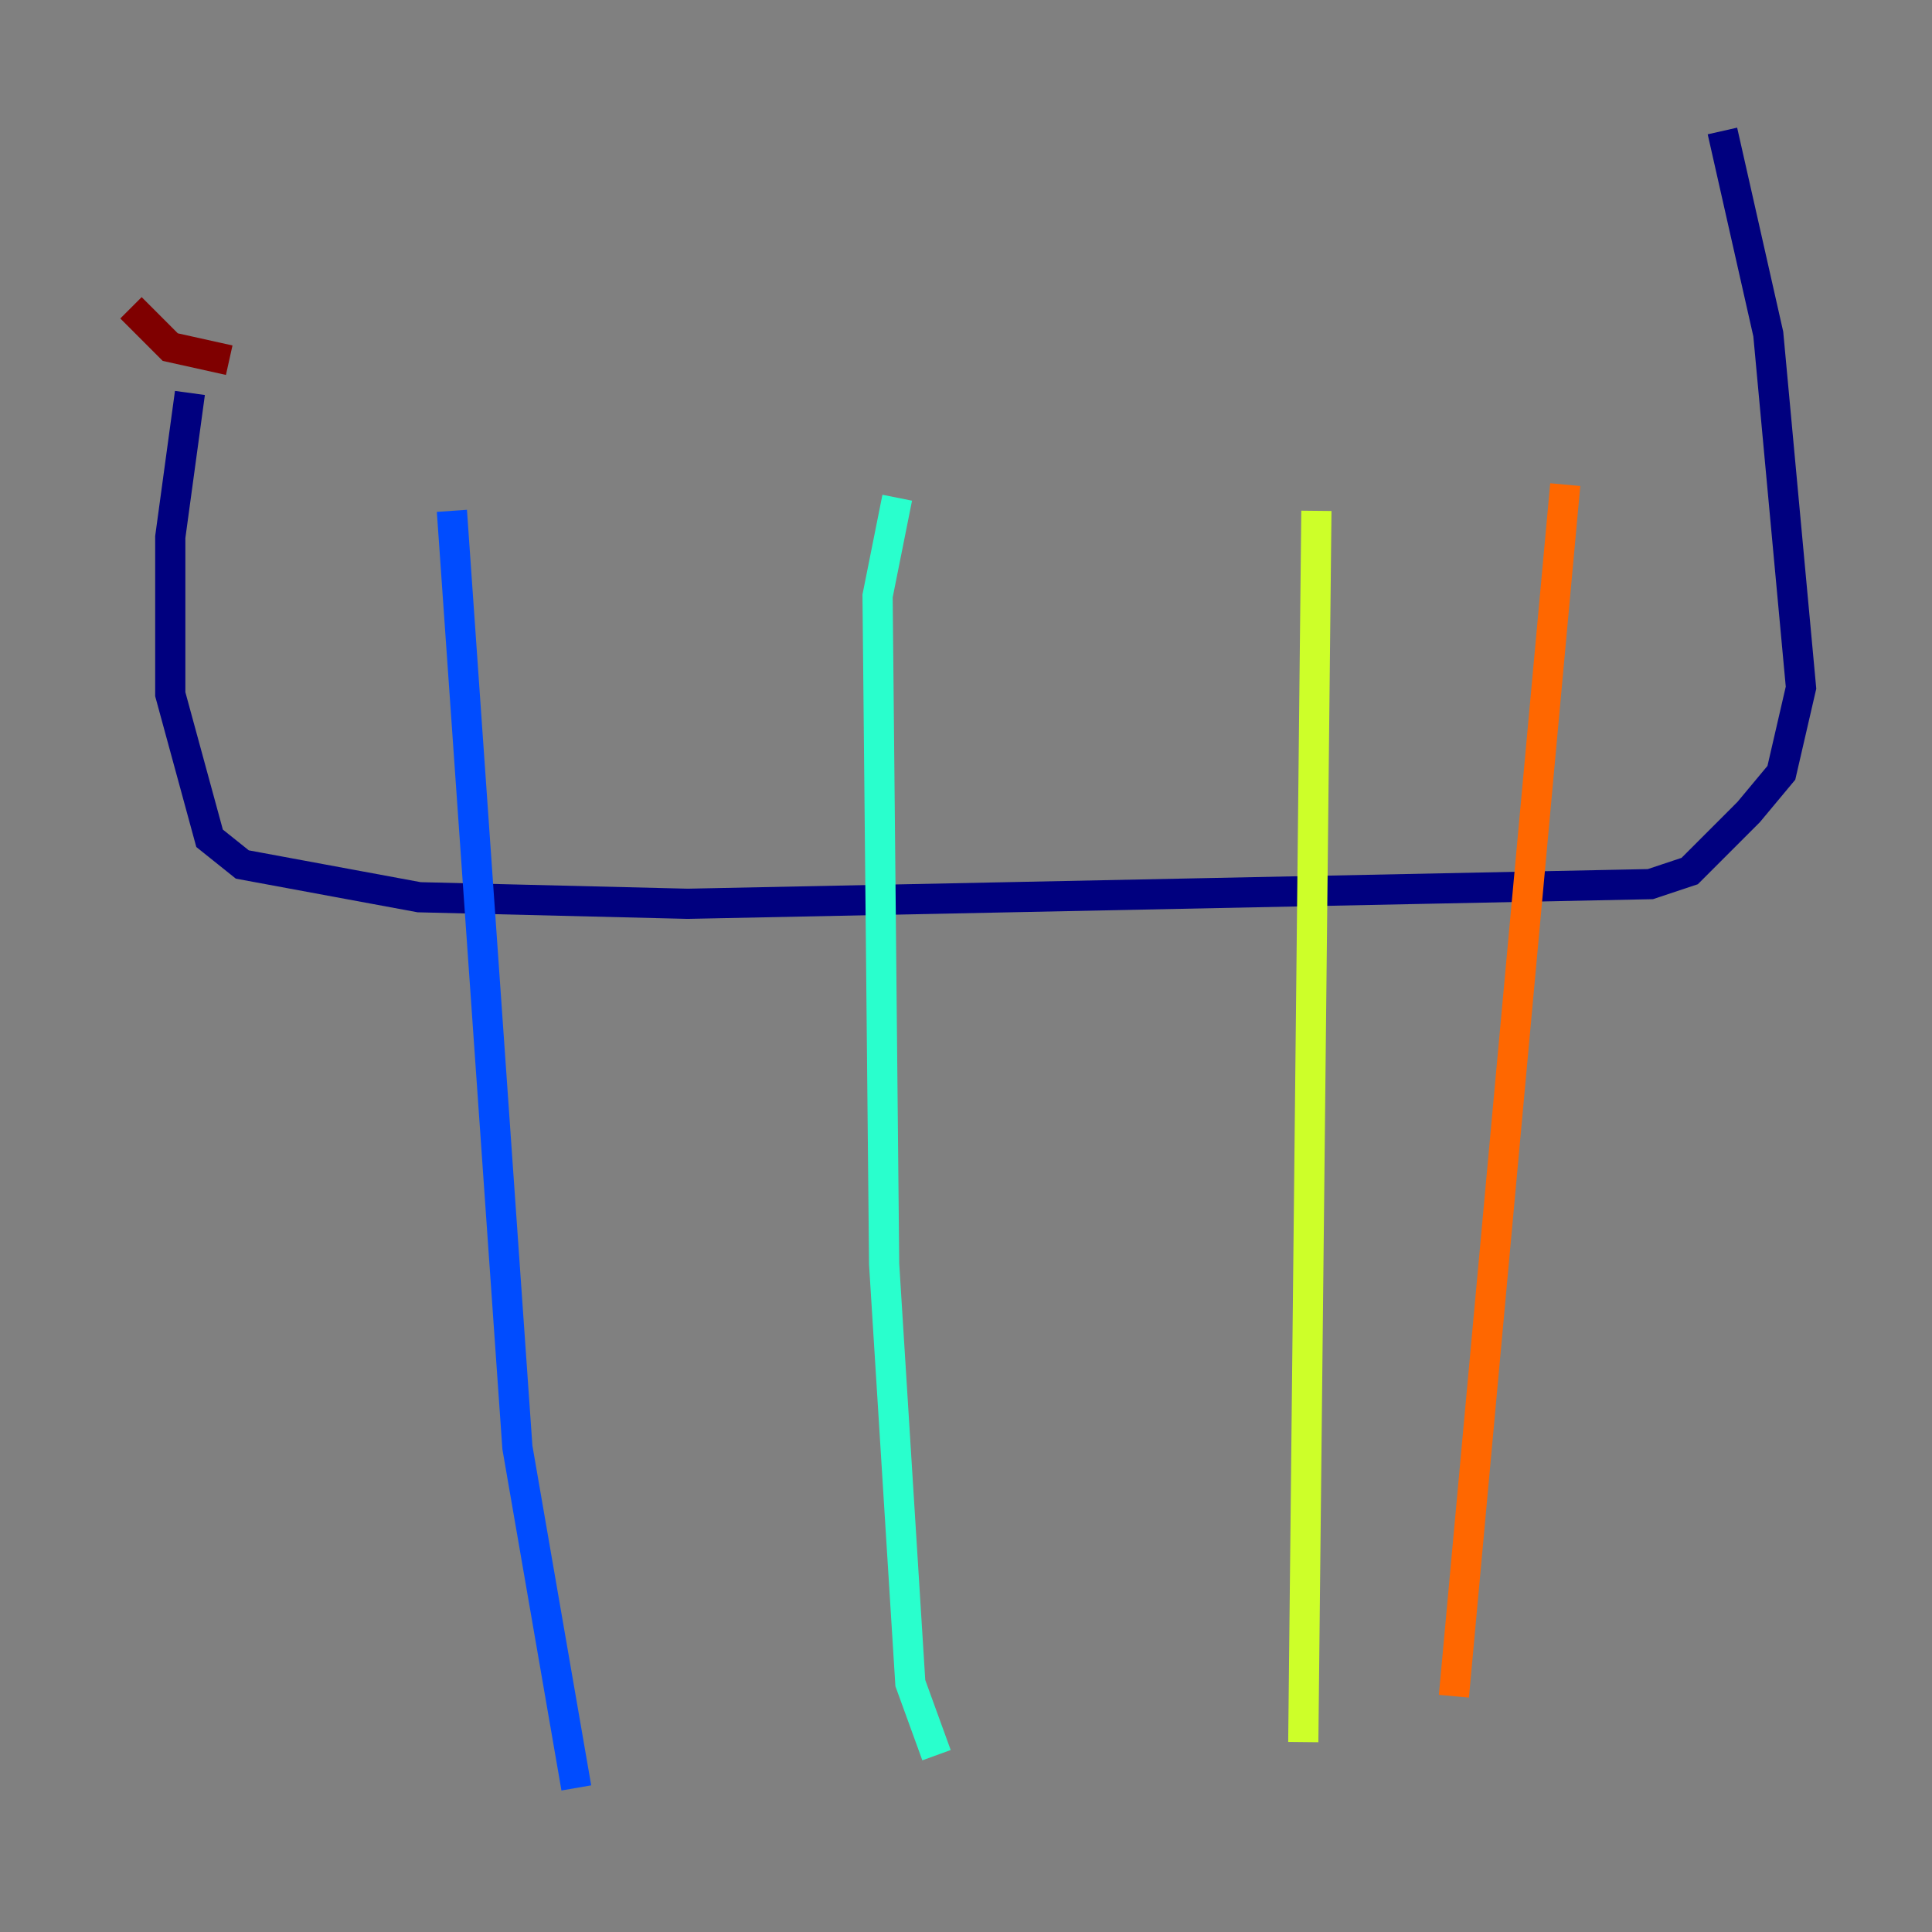 <?xml version="1.0" encoding="utf-8" ?>
<svg baseProfile="tiny" height="128" version="1.2" viewBox="0,0,128,128" width="128" xmlns="http://www.w3.org/2000/svg" xmlns:ev="http://www.w3.org/2001/xml-events" xmlns:xlink="http://www.w3.org/1999/xlink"><rect x="0" y="0" width="128" height="128" fill="#808080" stroke="none"/><defs /><polyline fill="none" points="12.583,26.034 11.281,35.58 11.281,45.993 13.885,55.539 16.054,57.275 27.77,59.444 45.559,59.878 109.342,58.576 111.946,57.709 115.851,53.803 118.02,51.2 119.322,45.559 117.153,22.129 114.115,8.678" stroke="#00007f" stroke-width="2" /><polyline fill="none" points="29.939,33.844 34.278,95.891 38.183,118.454" stroke="#004cff" stroke-width="2" /><polyline fill="none" points="59.444,32.976 58.142,39.485 58.576,83.742 60.312,111.512 62.047,116.285" stroke="#29ffcd" stroke-width="2" /><polyline fill="none" points="87.214,33.844 86.346,115.417" stroke="#cdff29" stroke-width="2" /><polyline fill="none" points="103.702,32.108 96.325,112.38" stroke="#ff6700" stroke-width="2" /><polyline fill="none" points="15.186,23.864 11.281,22.997 8.678,20.393" stroke="#7f0000" stroke-width="2" /></svg>